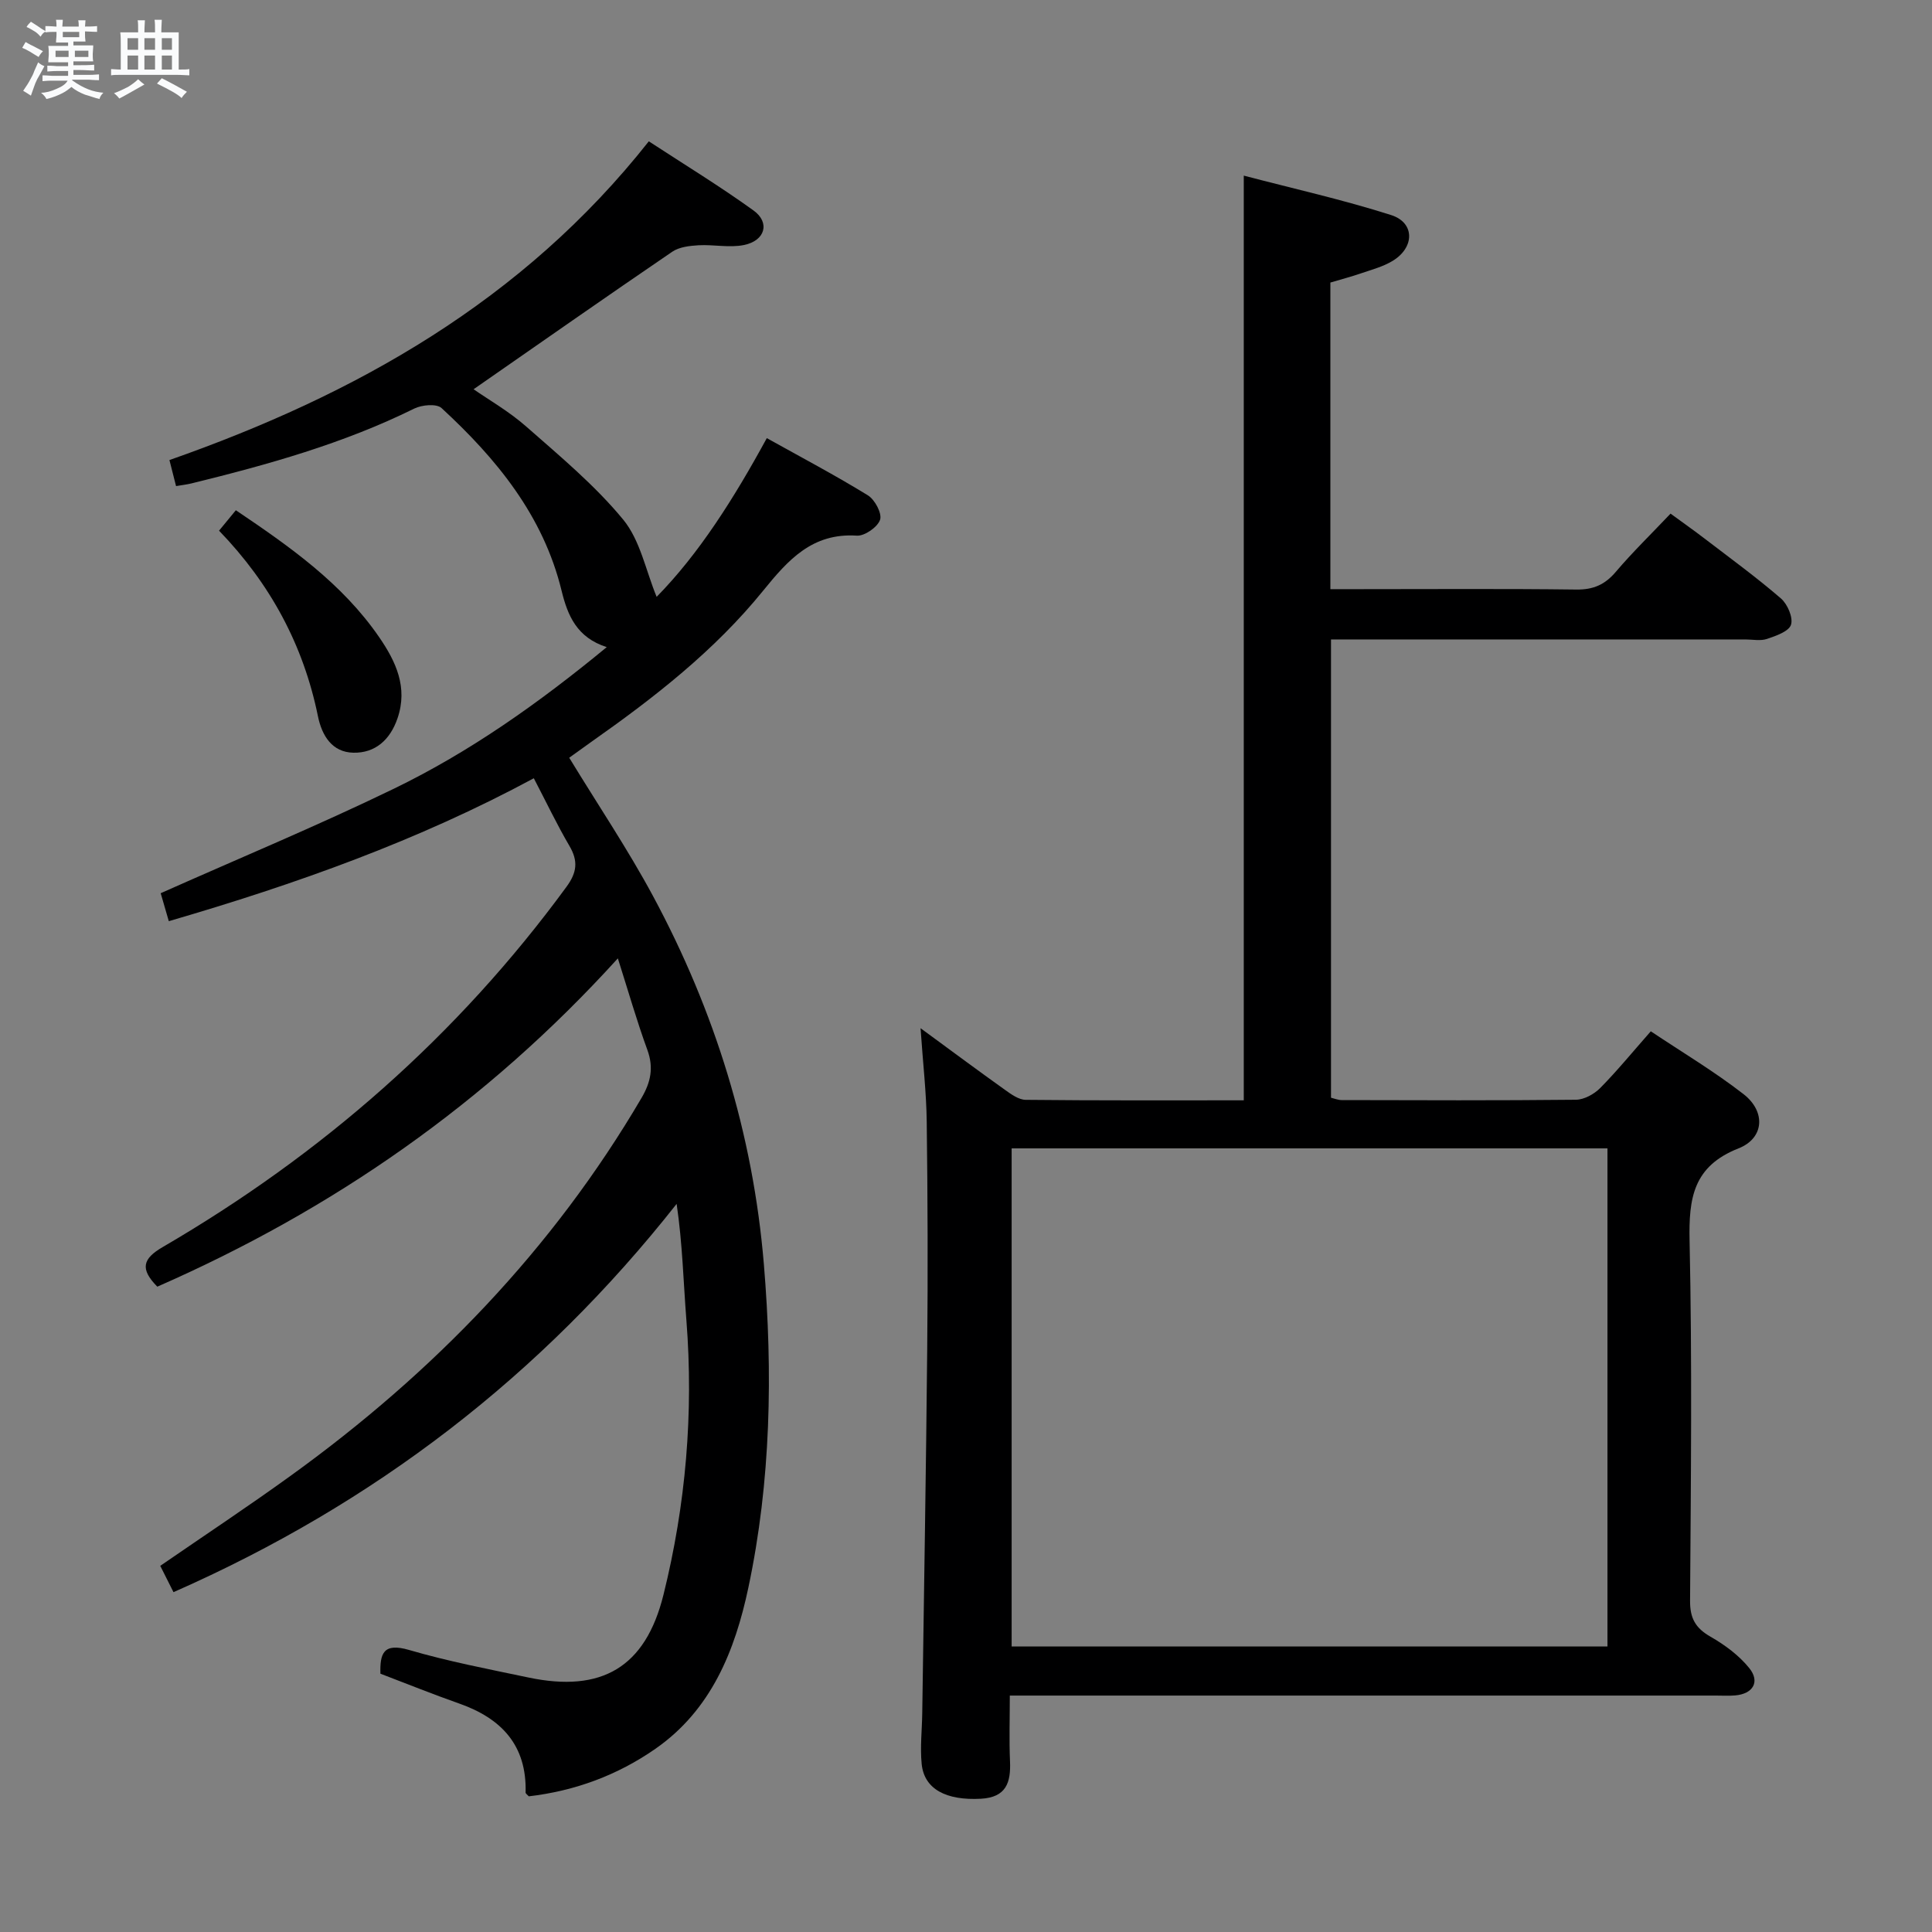 <svg enable-background="new 0 0 400 400" viewBox="0 0 400 400" xmlns="http://www.w3.org/2000/svg"><rect x="0" y="0" width="400" height="400" fill="#808080" stroke="none"/><path d="m6.8 9.5c.6.3 1.3.7 2.1 1.1-.4.4-.7.8-.9 1.2-.7-.4-1.3-.8-1.8-1.1s-1.1-.6-1.6-.8c.2-.4.5-.8.7-1.2.4.2.8.5 1.5.8zm.9 6.9c-.3.6-.5 1.1-.7 1.7s-.4 1.1-.6 1.7c-.6-.4-1.1-.7-1.6-1 .7-1 1.2-1.8 1.5-2.4.3-.5.6-1.1.8-1.7.3-.6.5-1.2.8-1.8.3.3.8.6 1.3.8-.7 1.3-1.2 2.2-1.5 2.7zm.1-11c.4.3 1 .7 1.7 1.1-.5.2-.8.6-1.1 1.1-.5-.6-1-1-1.4-1.2s-.9-.6-1.5-.8c.2-.4.5-.7.9-1.1.5.3.9.6 1.4.9zm10.5 13.1c1 .4 2 .6 3.1.7-.4.4-.7.8-.8 1.3-.9-.2-1.9-.6-3-.9-1-.4-2-.9-2.8-1.6-.5.4-1.1.9-1.9 1.3s-1.9.9-3.3 1.2c-.1-.3-.5-.8-1.1-1.3 1 0 2.1-.3 3.2-.8 1.2-.5 1.9-1 2.3-1.7h-3.2c-.4 0-1 0-2 .1v-1.2c1 0 1.7.1 2 .1h3.3v-1h-2.3c-.2 0-.9 0-2 .1v-1.2c1.2 0 1.9.1 2 .1h2.3v-.8h-4.1c0-.7.1-1.2.1-1.6 0-.5 0-1.1-.1-1.8h4.1v-.7h-2.5c0-.6.1-1.1.1-1.6v-.6h-.5c-.4 0-1 0-1.8.1v-1.3c1.2 0 1.9.1 2.1.1h.2c0-.3 0-.8-.1-1.4h1.4c0 .6-.1 1-.1 1.4h3.4c0-.4 0-.8-.1-1.3h1.5c0 .4-.1.9-.1 1.3.7 0 1.5 0 2.5-.1v1.2c-1 0-1.8-.1-2.5-.1v.6c0 .3 0 .8.1 1.5h-2.5v.8h4.1c0 .7-.1 1.3-.1 1.8s0 1 .1 1.5h-4.1v.8h1.4c.8 0 1.8 0 2.9-.1v1.2c-1 0-1.9-.1-2.8-.1h-1.5v1h3.2c.3 0 1 0 2.1-.1v1.2c-1.1 0-1.8-.1-2.1-.1h-3.4l-.1.1c1.4 1 2.4 1.5 3.4 1.9zm-4.1-6.7v-1.3h-2.7v1.3zm2.2-4.1v-1.1h-3.4v1.1zm1.9 4.1v-1.3h-2.8v1.3z" fill="#fafbfc"/><path d="m37 6.7v2.3 5.4c1 0 1.8 0 2.2-.1v1.3c-.6 0-1.5-.1-2.5-.1h-11.9c-.7 0-1.3 0-1.8.1v-1.3c.5 0 1.1.1 2 .1v-5.2c0-1 0-1.8-.1-2.5h3.7c0-1.3 0-2.1-.1-2.5h1.5c0 .4-.1 1.3-.1 2.5h2.2c0-1.2 0-2.1-.1-2.6h1.5c0 .4-.1 1.3-.1 2.6zm-12.3 13.7c-.3-.4-.7-.8-1.1-1.1 1.1-.4 2.1-.9 2.9-1.3.8-.5 1.5-1 2.1-1.6.4.4.9.8 1.3 1.1-2.5 1.4-4.2 2.4-5.2 2.9zm3.9-10.1v-2.4h-2.2v2.4zm0 4.1v-2.9h-2.2v2.9zm3.5-4.1v-2.4h-2.2v2.4zm0 4.1v-2.9h-2.2v2.9zm.4 2.9 1-1.1c.6.3 1.4.7 2.5 1.3s2 1.1 2.7 1.5c-.4.4-.8.8-1.1 1.3-.8-.8-2.5-1.7-5.1-3zm3.1-7v-2.4h-2.1v2.4zm0 4.1v-2.9h-2.1v2.9z" fill="#fafbfc"/><g fill="#000001"><path d="m257.51 227.81c0-63.95 0-127.2 0-191.45 10.24 2.69 20.52 4.98 30.52 8.17 4.94 1.58 4.88 6.73.27 9.5-1.95 1.18-4.26 1.79-6.45 2.54-2.03.7-4.12 1.25-6.41 1.93v63.48h5.95c15 0 30-.11 44.99.08 3.5.04 5.9-1.01 8.15-3.66 3.44-4.05 7.27-7.77 11.34-12.06 2.43 1.78 4.82 3.46 7.13 5.23 5.29 4.05 10.68 7.98 15.71 12.32 1.37 1.18 2.57 3.96 2.1 5.45-.44 1.39-3.11 2.31-4.97 2.94-1.35.46-2.97.11-4.47.11-26.5 0-52.99 0-79.49 0-1.97 0-3.94 0-6.31 0v94.88c.68.16 1.45.49 2.22.49 16.16.04 32.33.1 48.49-.07 1.7-.02 3.75-1.15 5-2.4 3.5-3.54 6.66-7.41 10.5-11.77 6.43 4.3 13.11 8.28 19.2 13.01 4.64 3.6 4.31 9.12-1.04 11.23-9.39 3.7-10.32 10.32-10.13 19.15.54 24.82.27 49.66.1 74.49-.03 3.66 1.13 5.69 4.25 7.47 2.95 1.69 5.87 3.85 7.99 6.47 2.32 2.86.79 5.37-2.92 5.68-1.32.11-2.66.03-4 .03-46.49 0-92.99 0-139.48 0-1.98 0-3.96 0-6.68 0 0 4.74-.15 9.17.04 13.59.2 4.43-.79 7.48-6.02 7.77-7.2.39-11.76-1.98-12.27-7.22-.34-3.45.07-6.98.12-10.47.36-25.14.79-50.28 1.03-75.42.15-15.66.1-31.33-.1-46.99-.07-6.06-.78-12.11-1.28-19.43 6.53 4.78 11.95 8.82 17.45 12.74 1.3.93 2.88 2.08 4.33 2.09 14.98.16 29.95.1 45.14.1zm75.3 113.07c0-34.59 0-68.7 0-103.12-41.23 0-82.29 0-123.36 0v103.12z"/><path d="m117.85 156.88c6 9.84 12.14 18.96 17.33 28.6 12.82 23.81 20.72 49.24 22.97 76.26 1.87 22.45 1.47 44.88-3.21 66.97-2.76 13.01-7.66 25.29-19.23 33.35-7.88 5.49-16.7 8.74-26.23 9.85-.27-.31-.66-.55-.66-.79.26-9.78-5-15.35-13.77-18.43-5.44-1.91-10.79-4.08-16.29-6.17-.11-4.11.55-6.49 5.94-4.91 8.1 2.37 16.44 3.96 24.71 5.7 15.16 3.19 24.22-2.1 27.95-17.11 4.63-18.65 6.26-37.64 4.75-56.87-.62-7.88-.8-15.8-2.02-24.08-28.05 35.6-62.61 62.09-104.17 80.39-.91-1.81-1.77-3.52-2.74-5.45 9.16-6.31 18.29-12.35 27.15-18.76 29.36-21.21 54.09-46.73 72.5-78.13 1.89-3.23 2.54-6.23 1.21-9.9-2.2-6.02-3.96-12.19-6.12-18.98-27.27 30.06-59.13 52.09-95.35 67.97-3.62-3.67-3.05-5.77 1.1-8.19 32.92-19.17 61.04-43.76 83.61-74.59 2.18-2.98 2.46-5.33.61-8.48-2.6-4.44-4.81-9.1-7.37-14-23.95 12.91-49.19 21.9-75.57 29.59-.66-2.28-1.23-4.25-1.68-5.79 16.25-7.24 32.49-13.98 48.29-21.64 15.73-7.63 29.97-17.7 44.06-29.31-6.2-1.99-8.09-6.52-9.36-11.72-3.79-15.51-13.45-27.28-24.85-37.78-1.02-.94-4.06-.67-5.64.11-14.69 7.26-30.34 11.62-46.15 15.5-.96.23-1.94.34-3.17.55-.45-1.78-.89-3.49-1.37-5.39 38.54-13.53 73.11-32.9 99.25-65.99 7.38 4.82 14.72 9.3 21.67 14.31 3.49 2.51 2.43 6.27-1.98 7.16-3.01.61-6.27-.13-9.41.05-1.85.11-3.98.35-5.43 1.34-13.71 9.34-27.3 18.86-41.13 28.47 3.02 2.11 7.3 4.55 10.92 7.74 6.96 6.12 14.2 12.14 20.05 19.24 3.54 4.3 4.68 10.56 6.93 16 8.74-8.9 15.95-20.28 22.81-32.86 7.18 4 14.19 7.7 20.92 11.84 1.45.89 2.97 3.74 2.53 5.06-.51 1.52-3.2 3.4-4.82 3.29-9.23-.6-14.22 5.03-19.4 11.41-10.03 12.38-22.53 22.12-35.5 31.24-1.46 1.05-2.92 2.11-4.64 3.33z"/><path d="m45.35 109.87c1.43-1.74 2.36-2.87 3.48-4.23 11.19 7.54 22.04 15.16 29.7 26.32 3.41 4.97 5.98 10.35 3.76 16.79-1.54 4.46-4.62 7.18-9.13 7.09-4.38-.09-6.51-3.49-7.34-7.58-3-14.67-9.82-27.37-20.47-38.39z"/></g></svg>
